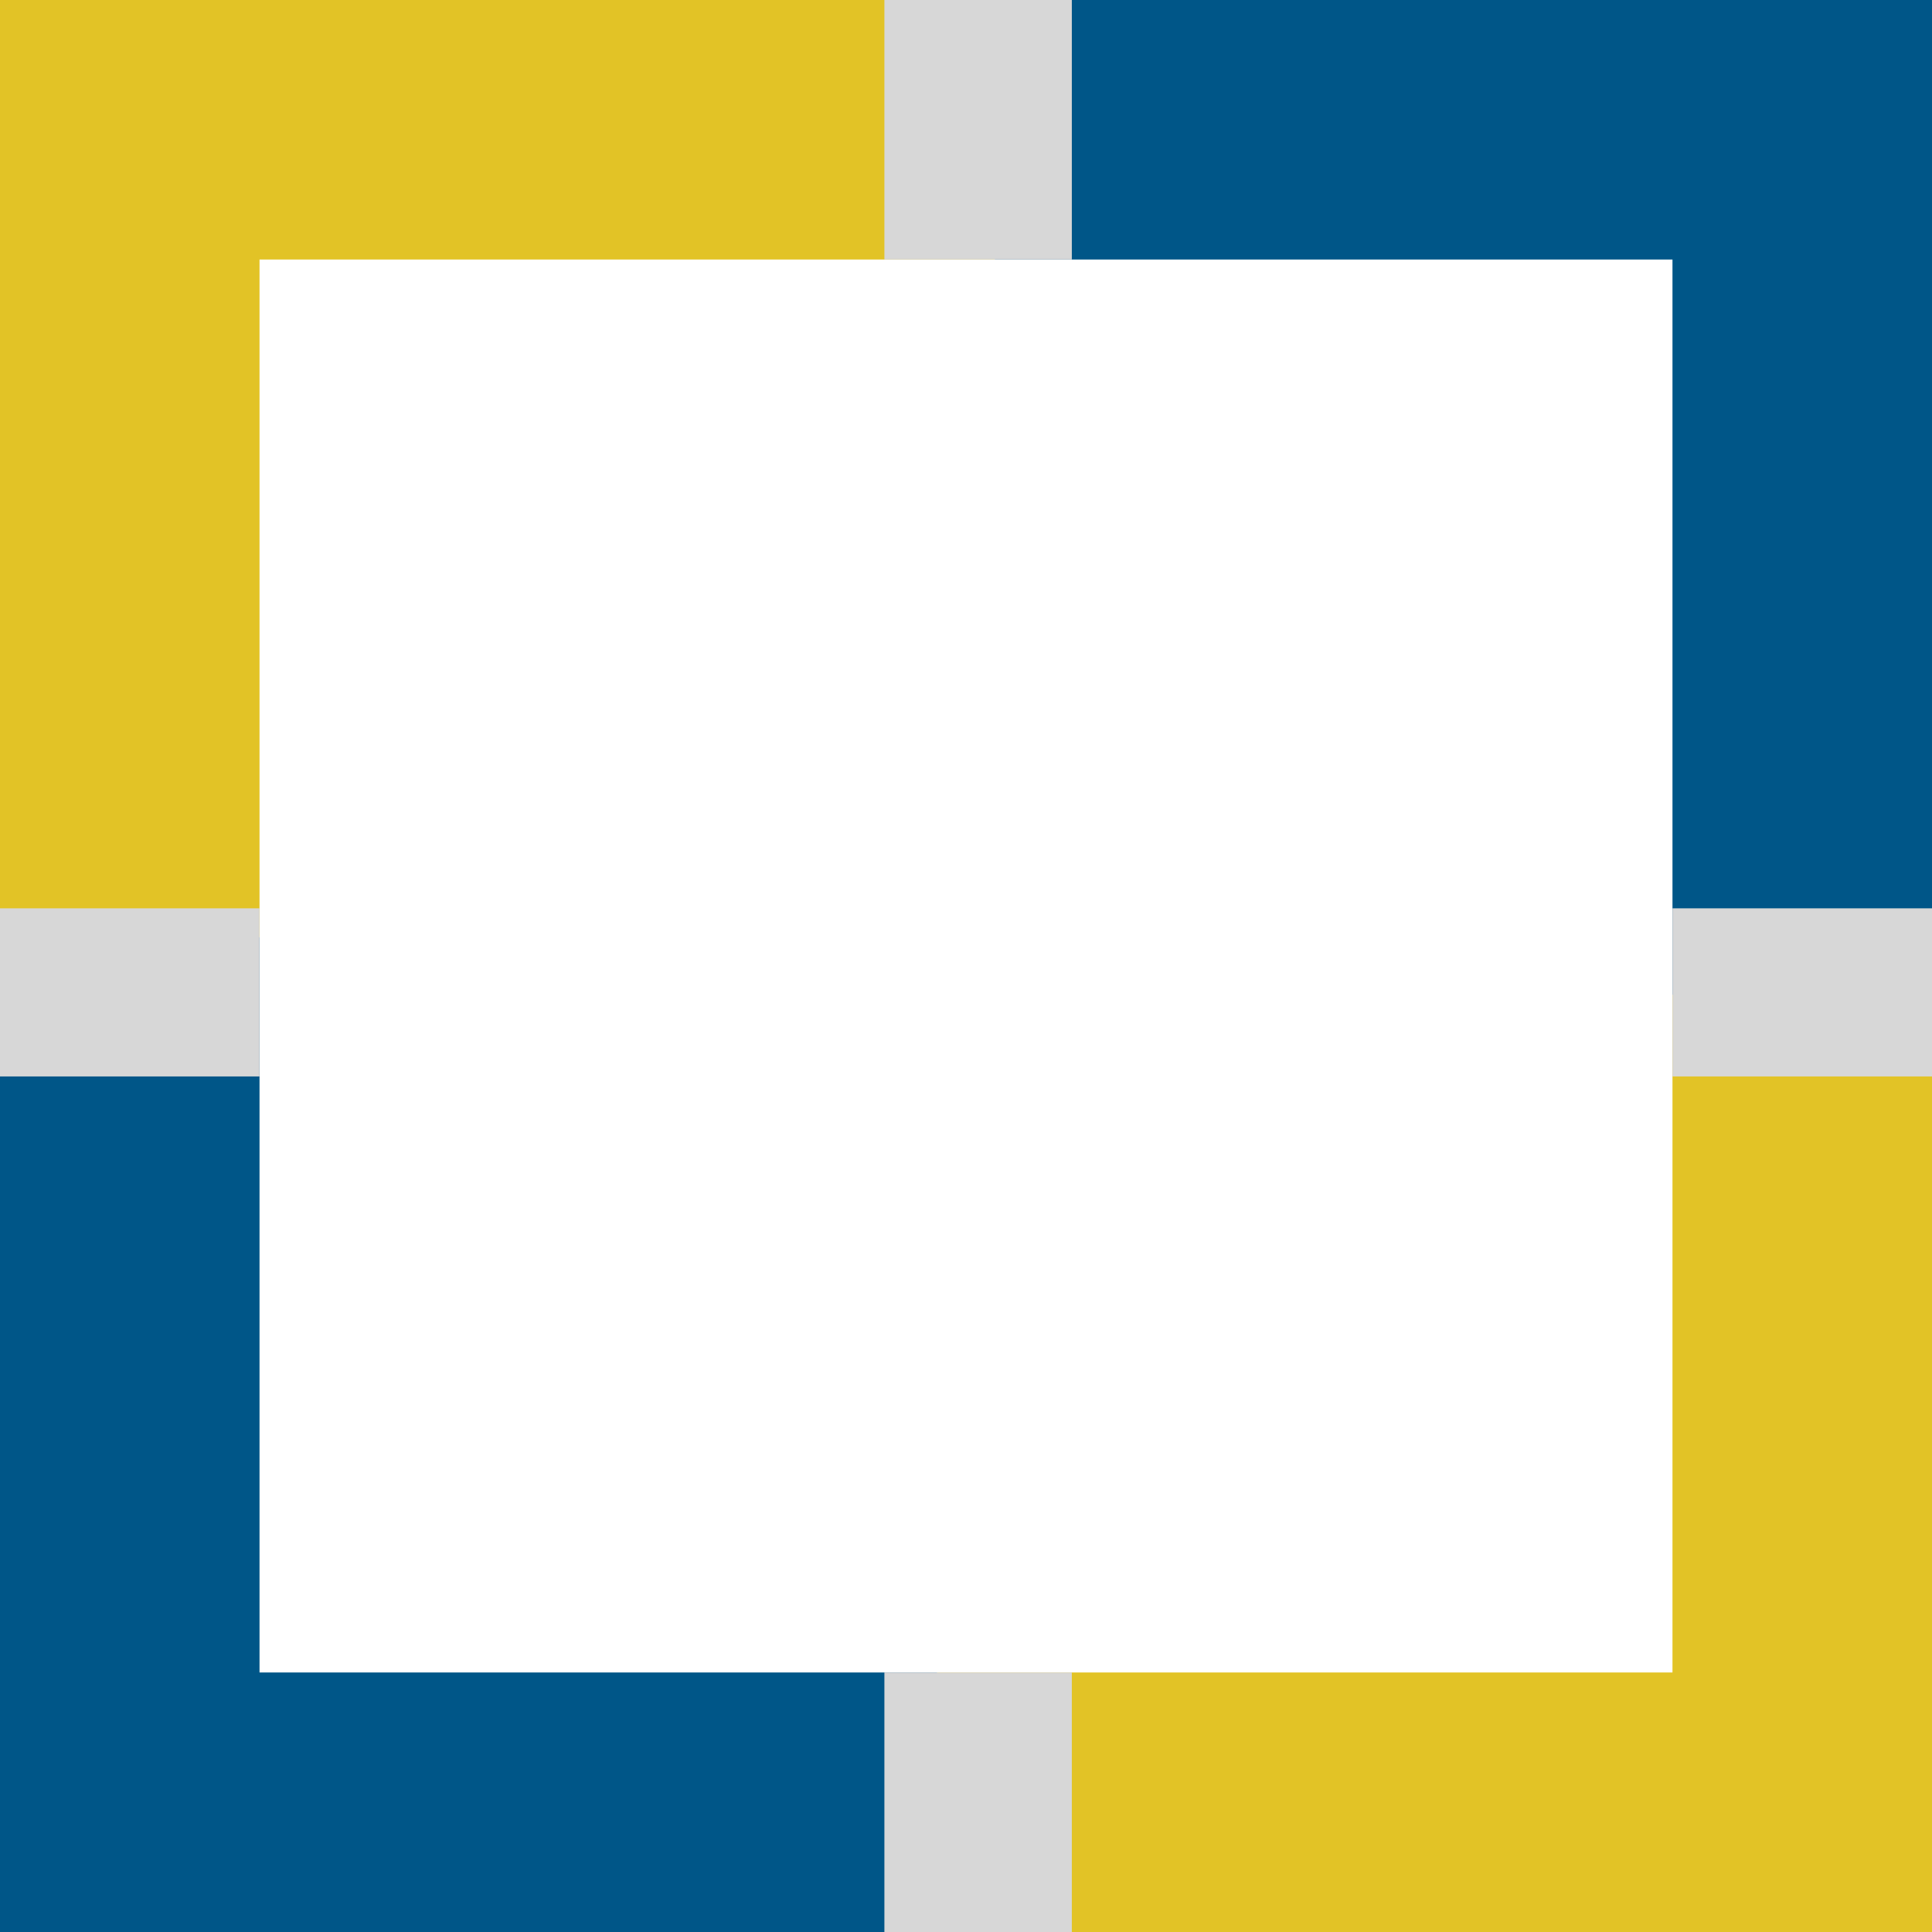 <svg xmlns="http://www.w3.org/2000/svg" viewBox="0 0 67 67"><title>Asset 1</title><g id="Layer_2" data-name="Layer 2"><g id="Layer_1-2" data-name="Layer 1"><path d="M9,58V32.5H0V67H32.5V58Z" fill="#005688"/><path d="M9,9H34.5V0H0V32.5H9Z" fill="#e2c326"/><path d="M58,9V34.5h9V0H34.5V9Z" fill="#005688"/><path d="M58,58H32.5v9H67V34.5H58Z" fill="#e2c326"/><rect y="31.5" width="9" height="5.83" fill="#d7d7d7"/><rect x="58" y="31.5" width="9" height="5.83" fill="#d7d7d7"/><rect x="29.42" y="1.25" width="9" height="6.5" transform="translate(38.42 -29.42) rotate(90)" fill="#d7d7d7"/><rect x="29.42" y="59.25" width="9" height="6.5" transform="translate(96.42 28.58) rotate(90)" fill="#d7d7d7"/></g></g></svg>